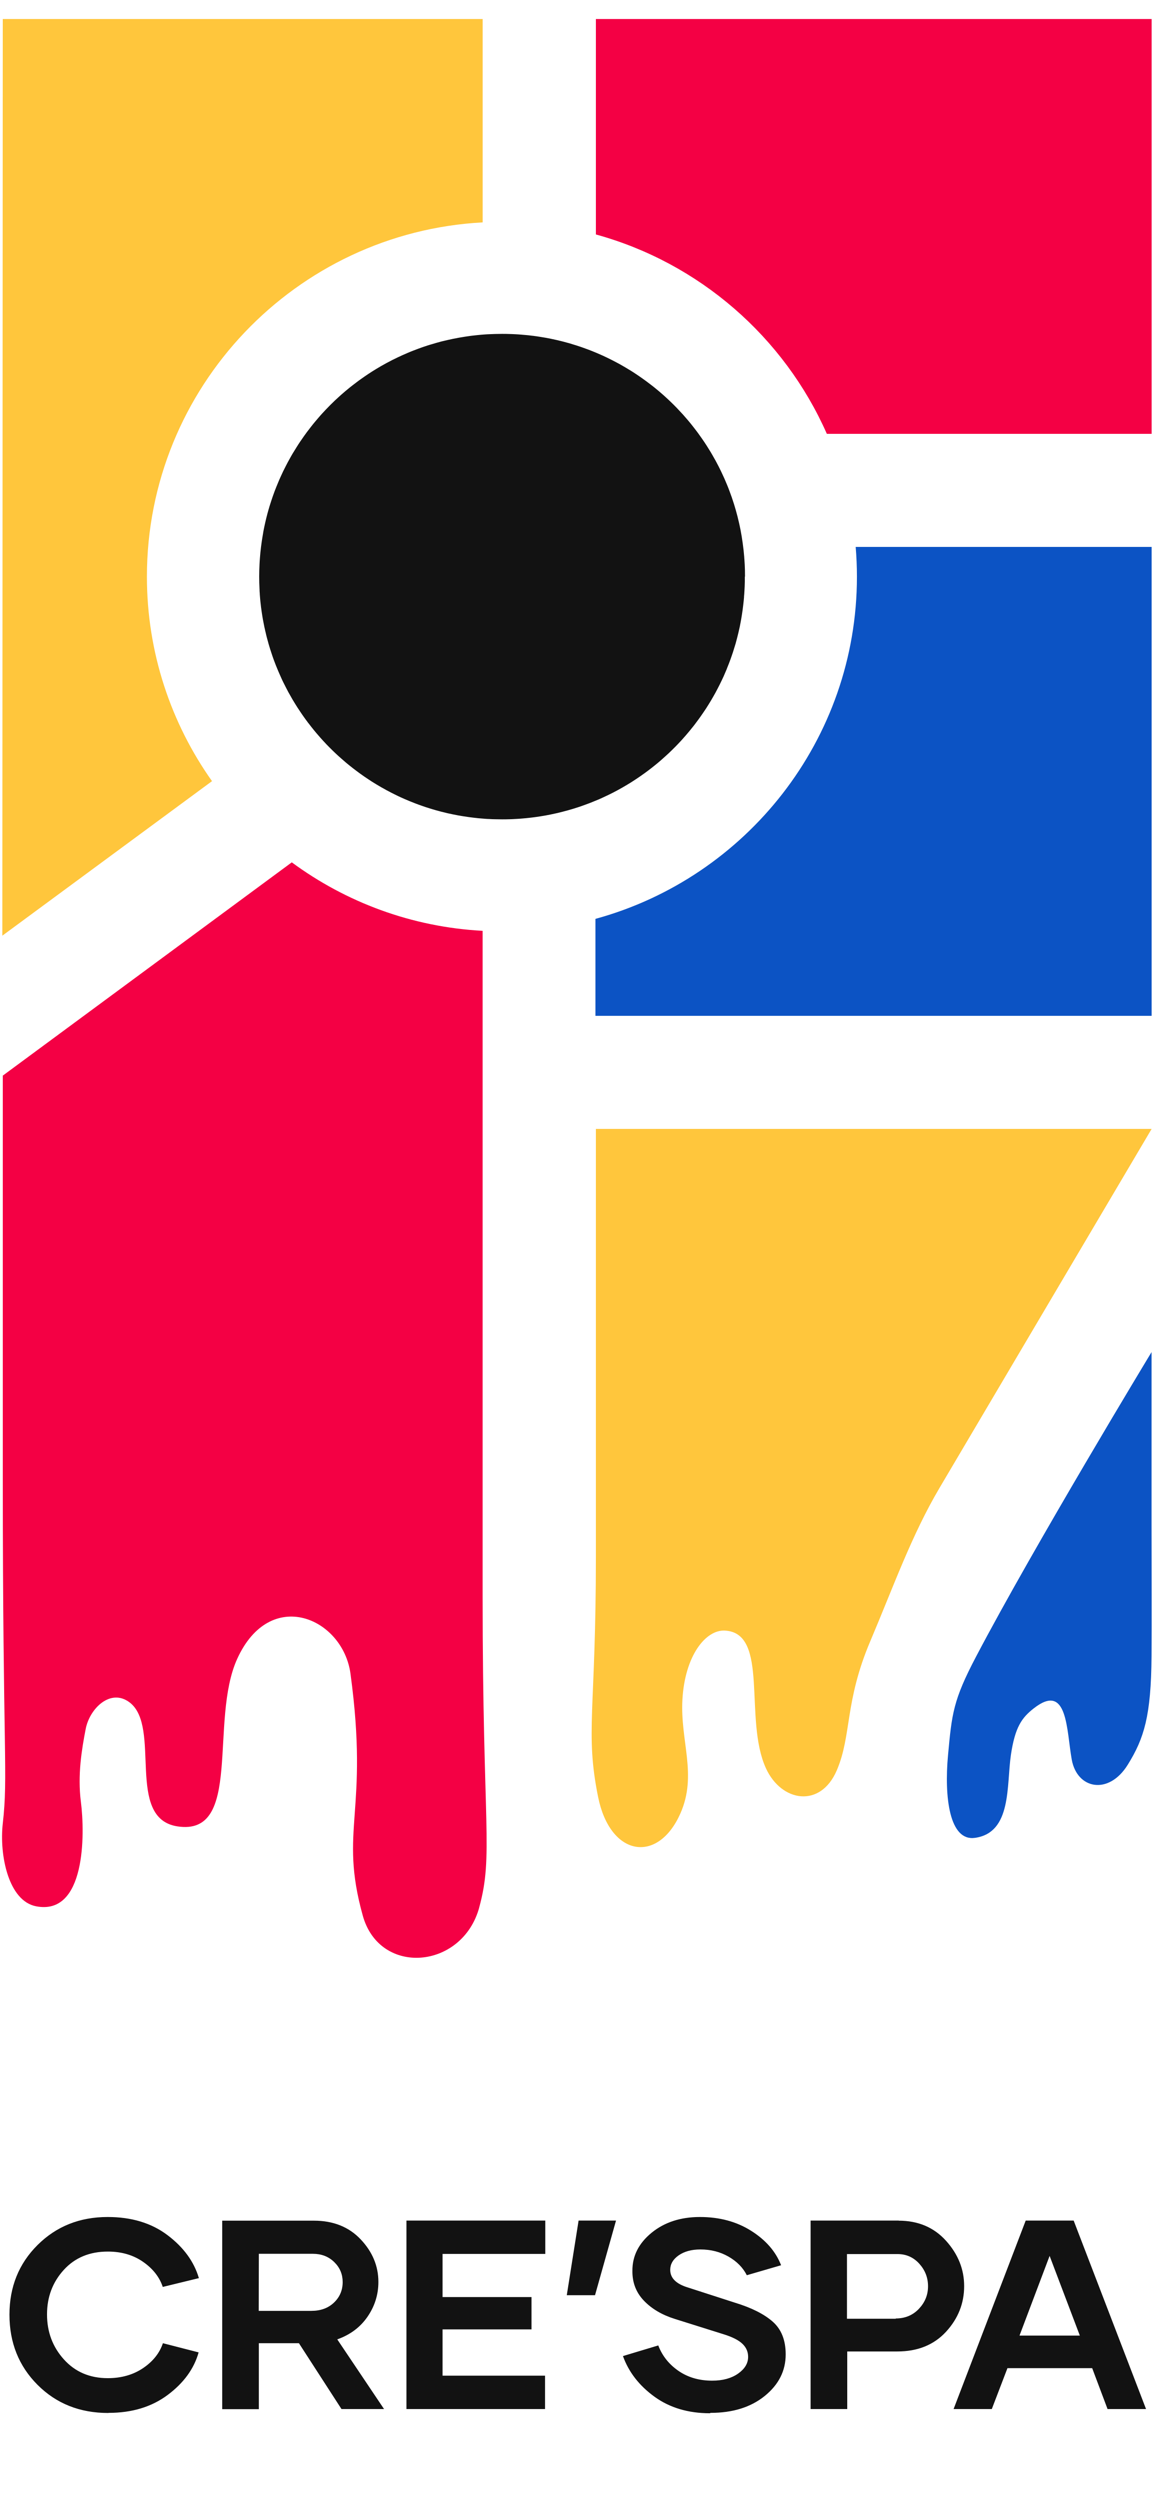 <svg width="60" height="130" viewBox="0 0 60 130" fill="none" xmlns="http://www.w3.org/2000/svg">
<path d="M5.653 125.477C6.863 125.477 7.889 125.169 8.723 124.547C9.557 123.925 10.097 123.187 10.336 122.332L8.477 121.854C8.306 122.366 7.964 122.797 7.451 123.146C6.938 123.494 6.323 123.672 5.612 123.672C4.676 123.672 3.917 123.351 3.329 122.701C2.741 122.052 2.447 121.272 2.447 120.356C2.447 119.447 2.741 118.675 3.322 118.039C3.903 117.403 4.669 117.089 5.612 117.089C6.323 117.089 6.932 117.267 7.444 117.622C7.957 117.978 8.299 118.415 8.47 118.928L10.35 118.47C10.097 117.608 9.55 116.863 8.716 116.234C7.882 115.605 6.843 115.291 5.605 115.291C4.149 115.291 2.933 115.776 1.955 116.747C0.978 117.718 0.492 118.928 0.492 120.37C0.492 121.826 0.978 123.043 1.955 124.021C2.933 124.998 4.156 125.483 5.633 125.483L5.653 125.477ZM17.77 125.278H19.985L17.551 121.655C18.221 121.416 18.748 121.026 19.124 120.479C19.5 119.933 19.691 119.331 19.691 118.668C19.691 117.841 19.383 117.103 18.768 116.453C18.153 115.804 17.34 115.482 16.335 115.482H11.563V125.285H13.47V121.854H15.555L17.77 125.278ZM13.47 117.205H16.28C16.731 117.205 17.1 117.349 17.394 117.636C17.688 117.923 17.832 118.271 17.832 118.675C17.832 119.099 17.681 119.454 17.381 119.741C17.08 120.028 16.69 120.172 16.205 120.172H13.463L13.47 117.205ZM28.376 117.212V115.476H21.151V125.278H28.363V123.542H23.03V121.136H27.659V119.454H23.03V117.212H28.376ZM29.494 119.358H30.964L32.057 115.476H30.109L29.494 119.358ZM36.976 125.477C38.131 125.477 39.075 125.183 39.799 124.595C40.524 124.007 40.886 123.289 40.886 122.435C40.886 121.696 40.661 121.129 40.209 120.732C39.758 120.336 39.102 120.008 38.248 119.748L35.814 118.962C35.192 118.777 34.877 118.47 34.877 118.039C34.877 117.745 35.021 117.492 35.315 117.287C35.609 117.082 35.985 116.979 36.45 116.979C36.99 116.979 37.475 117.103 37.906 117.349C38.337 117.595 38.658 117.916 38.863 118.319L40.647 117.8C40.367 117.082 39.847 116.487 39.088 116.009C38.33 115.53 37.441 115.291 36.422 115.291C35.417 115.291 34.577 115.564 33.907 116.111C33.237 116.658 32.902 117.321 32.909 118.094C32.902 118.702 33.1 119.215 33.504 119.639C33.907 120.062 34.447 120.384 35.13 120.596L37.632 121.382C38.104 121.525 38.439 121.696 38.637 121.888C38.836 122.079 38.931 122.305 38.931 122.564C38.931 122.899 38.76 123.187 38.412 123.433C38.063 123.679 37.612 123.802 37.058 123.802C36.381 123.802 35.794 123.631 35.301 123.289C34.809 122.947 34.461 122.51 34.255 121.97L32.417 122.523C32.717 123.357 33.264 124.062 34.057 124.636C34.85 125.21 35.814 125.497 36.942 125.497L36.976 125.477ZM46.776 115.476H42.182V125.278H44.089V122.284H46.694C47.753 122.284 48.601 121.942 49.23 121.259C49.859 120.575 50.173 119.782 50.173 118.887C50.173 118.012 49.859 117.226 49.23 116.528C48.601 115.831 47.781 115.482 46.762 115.482L46.776 115.476ZM46.618 120.582H44.075V117.219H46.707C47.165 117.219 47.541 117.39 47.842 117.725C48.143 118.06 48.293 118.449 48.293 118.894C48.293 119.338 48.136 119.728 47.822 120.062C47.507 120.397 47.104 120.568 46.605 120.568L46.618 120.582ZM57.635 125.278H59.638L55.871 115.476H53.376L49.623 125.278H51.612L52.426 123.152H56.835L57.635 125.278ZM53.054 121.457L54.62 117.314L56.192 121.457H53.054Z" fill="#121212"/>
<g clip-path="url(#clip0_134_20681)">
<g clip-path="url(#clip1_134_20681)">
<path d="M25.117 0.988V11.565C15.394 12.085 7.645 20.149 7.645 29.987C7.645 33.943 8.901 37.613 11.033 40.622L0.122 48.658L0.144 0.988H25.117Z" fill="#FFC63C"/>
<path d="M59.929 0.988V22.562H43.028C40.806 17.53 36.396 13.672 31.009 12.193V0.988H59.929Z" fill="#F40044"/>
<path d="M59.929 28.442V52.827H30.986V47.784C38.819 45.645 44.593 38.475 44.593 29.987C44.593 29.467 44.57 28.951 44.528 28.442H59.929Z" fill="#0C53C4"/>
<path d="M59.928 58.707H31.009V80.953C31.009 89.004 30.444 90.058 31.122 93.439C31.751 96.571 34.245 96.934 35.407 94.304C36.297 92.292 35.389 90.544 35.512 88.38C35.642 86.094 36.724 84.744 37.721 84.796C40.056 84.915 38.685 89.404 39.86 91.962C40.666 93.715 42.697 94.041 43.544 92.066C44.328 90.239 43.944 88.512 45.287 85.351C46.503 82.486 47.434 79.843 48.889 77.38C50.342 74.917 59.928 58.709 59.928 58.709V58.707Z" fill="#FFC63C"/>
<path d="M59.925 70.318C59.925 70.318 59.926 74.58 59.925 79.28C59.925 81.736 59.94 84.269 59.925 86.124C59.9 89.231 59.542 90.396 58.684 91.776C57.695 93.367 56.05 93.046 55.772 91.506C55.494 89.965 55.567 87.451 53.793 88.842C53.179 89.323 52.821 89.807 52.606 91.26C52.371 92.858 52.661 95.297 50.743 95.574C49.398 95.77 49.133 93.44 49.333 91.277C49.532 89.114 49.601 88.415 50.79 86.154C53.828 80.37 59.923 70.316 59.923 70.316L59.925 70.318Z" fill="#0C53C4"/>
<path d="M24.938 99.198C24.056 102.417 19.756 102.786 18.877 99.615C17.622 95.092 19.224 94.293 18.238 87.034C17.844 84.139 14.066 82.487 12.345 86.263C10.875 89.485 12.652 95.508 9.229 94.977C6.508 94.554 8.422 89.806 6.745 88.531C5.752 87.779 4.668 88.846 4.461 89.903C4.256 90.961 4.03 92.296 4.209 93.701C4.426 95.387 4.456 99.634 1.876 99.133C0.443 98.855 -0.042 96.484 0.145 94.822C0.428 92.322 0.145 91.3 0.145 76.889V55.936L15.184 44.845C17.995 46.914 21.412 48.209 25.115 48.406C25.115 48.989 25.115 51.761 25.115 53.535V82.984C25.115 95.022 25.686 96.467 24.936 99.198H24.938Z" fill="#F40044"/>
<path d="M38.759 29.987V30.113C38.759 30.154 38.759 30.195 38.759 30.238C38.758 30.322 38.754 30.406 38.752 30.49C38.748 30.572 38.744 30.655 38.739 30.739C38.735 30.79 38.733 30.84 38.73 30.89L38.718 31.019C38.718 31.032 38.718 31.045 38.718 31.058C38.713 31.116 38.707 31.175 38.702 31.233C38.694 31.307 38.687 31.384 38.677 31.458C38.673 31.488 38.67 31.516 38.666 31.546C38.66 31.605 38.653 31.663 38.644 31.723C38.634 31.805 38.621 31.885 38.608 31.965C38.597 32.045 38.584 32.125 38.569 32.205C38.556 32.28 38.543 32.352 38.528 32.427C38.526 32.438 38.522 32.451 38.521 32.462C38.521 32.464 38.521 32.466 38.519 32.468C38.519 32.481 38.515 32.492 38.511 32.505C38.511 32.511 38.511 32.514 38.511 32.52C38.5 32.574 38.487 32.628 38.476 32.682C38.459 32.762 38.44 32.84 38.422 32.919C38.384 33.075 38.345 33.232 38.302 33.386C38.285 33.452 38.267 33.515 38.246 33.578C38.215 33.686 38.181 33.796 38.146 33.902C38.127 33.96 38.108 34.018 38.088 34.074C38.039 34.217 37.989 34.357 37.935 34.496C37.901 34.584 37.868 34.67 37.832 34.755C37.832 34.755 37.832 34.755 37.832 34.759C37.828 34.769 37.825 34.776 37.821 34.785C37.817 34.796 37.812 34.808 37.808 34.819C37.758 34.938 37.707 35.057 37.655 35.175C37.621 35.247 37.588 35.322 37.552 35.394C37.519 35.465 37.483 35.536 37.448 35.607C37.413 35.678 37.377 35.748 37.34 35.817C37.269 35.957 37.194 36.095 37.114 36.231C37.075 36.3 37.036 36.367 36.995 36.436C36.957 36.501 36.918 36.566 36.877 36.629C36.832 36.7 36.788 36.771 36.743 36.842C36.657 36.97 36.571 37.099 36.483 37.224C36.439 37.287 36.394 37.352 36.347 37.414C36.303 37.477 36.256 37.54 36.207 37.602C36.161 37.665 36.114 37.727 36.064 37.788C36.015 37.85 35.967 37.911 35.916 37.971C35.894 38.001 35.87 38.028 35.846 38.056C35.793 38.121 35.737 38.185 35.683 38.248C35.631 38.308 35.579 38.367 35.525 38.427C35.504 38.453 35.482 38.477 35.458 38.502C35.351 38.617 35.245 38.731 35.135 38.841C35.081 38.897 35.025 38.952 34.969 39.006C34.913 39.062 34.857 39.114 34.801 39.168C34.743 39.222 34.685 39.276 34.627 39.327C34.592 39.358 34.558 39.39 34.523 39.42C34.431 39.506 34.336 39.586 34.241 39.666C34.193 39.707 34.144 39.746 34.096 39.785C33.974 39.884 33.851 39.981 33.726 40.074C33.68 40.111 33.631 40.146 33.583 40.18C33.504 40.238 33.426 40.294 33.346 40.349C33.217 40.439 33.087 40.526 32.956 40.61C32.919 40.636 32.88 40.661 32.84 40.685C32.547 40.867 32.245 41.041 31.936 41.201C31.87 41.234 31.805 41.268 31.738 41.301C31.73 41.305 31.723 41.309 31.715 41.311C31.648 41.346 31.579 41.378 31.51 41.409C31.41 41.458 31.309 41.503 31.208 41.549C31.193 41.555 31.178 41.562 31.161 41.57C31.061 41.612 30.96 41.653 30.857 41.694C30.785 41.726 30.71 41.754 30.635 41.782C30.548 41.816 30.46 41.847 30.372 41.879C30.302 41.905 30.231 41.929 30.16 41.953C30.156 41.955 30.154 41.955 30.15 41.957C30.063 41.985 29.975 42.015 29.887 42.041C29.839 42.056 29.79 42.071 29.744 42.084C29.678 42.104 29.611 42.123 29.544 42.142C29.46 42.166 29.374 42.188 29.288 42.21C29.197 42.235 29.106 42.257 29.012 42.279C28.901 42.305 28.787 42.33 28.675 42.352C28.58 42.373 28.485 42.389 28.389 42.408C28.386 42.408 28.38 42.41 28.376 42.41C28.294 42.425 28.212 42.438 28.13 42.451C28.054 42.464 27.977 42.475 27.899 42.486C27.889 42.486 27.88 42.486 27.871 42.49C27.796 42.501 27.722 42.51 27.647 42.518C27.557 42.529 27.466 42.54 27.375 42.548C27.283 42.557 27.192 42.566 27.1 42.572C27.046 42.575 26.992 42.579 26.94 42.583C26.886 42.587 26.832 42.59 26.778 42.592C26.727 42.596 26.675 42.598 26.625 42.6H26.608C26.591 42.602 26.576 42.602 26.559 42.602C26.416 42.607 26.272 42.609 26.127 42.609C26.003 42.609 25.88 42.607 25.757 42.603C25.664 42.603 25.569 42.598 25.476 42.592C25.393 42.592 25.313 42.585 25.233 42.579C25.207 42.577 25.179 42.575 25.153 42.572C24.979 42.561 24.808 42.544 24.638 42.522C24.558 42.512 24.478 42.503 24.397 42.492C24.317 42.48 24.239 42.469 24.159 42.456C24.076 42.445 23.994 42.43 23.912 42.415C23.897 42.413 23.881 42.41 23.864 42.408C23.845 42.404 23.826 42.4 23.808 42.397C23.731 42.384 23.655 42.369 23.578 42.352C23.483 42.333 23.386 42.313 23.291 42.291C23.183 42.266 23.075 42.24 22.967 42.212C22.929 42.201 22.892 42.192 22.853 42.181C22.84 42.177 22.828 42.175 22.816 42.171C22.735 42.151 22.655 42.129 22.577 42.104C22.573 42.102 22.569 42.102 22.566 42.1C22.547 42.095 22.526 42.089 22.506 42.084C22.426 42.059 22.343 42.035 22.263 42.007C22.233 42 22.206 41.991 22.177 41.981C22.101 41.955 22.024 41.929 21.948 41.903C21.948 41.903 21.947 41.902 21.944 41.901C21.838 41.864 21.732 41.827 21.627 41.786C21.523 41.747 21.42 41.706 21.317 41.663C21.226 41.626 21.137 41.588 21.047 41.549C21.034 41.544 21.021 41.538 21.01 41.532C20.907 41.488 20.806 41.441 20.706 41.393C20.655 41.368 20.605 41.346 20.556 41.32C20.506 41.296 20.456 41.272 20.407 41.245C20.402 41.244 20.398 41.242 20.394 41.24C20.299 41.191 20.206 41.141 20.112 41.091C20.014 41.039 19.918 40.985 19.821 40.929C19.78 40.907 19.738 40.88 19.697 40.856C19.654 40.832 19.613 40.806 19.572 40.782C19.499 40.737 19.426 40.692 19.355 40.648C19.288 40.605 19.221 40.562 19.155 40.517C19.017 40.426 18.881 40.333 18.747 40.236C18.624 40.146 18.501 40.055 18.381 39.962C18.264 39.873 18.15 39.779 18.036 39.686C18.031 39.681 18.023 39.675 18.018 39.669C18.006 39.662 17.995 39.653 17.986 39.644C17.898 39.569 17.811 39.494 17.725 39.416C17.691 39.388 17.659 39.358 17.626 39.329C17.518 39.232 17.413 39.131 17.309 39.031C17.305 39.029 17.301 39.025 17.299 39.021C17.189 38.915 17.083 38.805 16.975 38.695C16.975 38.693 16.975 38.692 16.971 38.69C16.867 38.58 16.766 38.47 16.665 38.356C16.654 38.347 16.645 38.336 16.639 38.325C16.624 38.308 16.609 38.291 16.594 38.274C16.508 38.177 16.424 38.079 16.342 37.978C16.242 37.855 16.143 37.73 16.048 37.604H16.044C16.027 37.581 16.012 37.559 15.997 37.538C15.967 37.498 15.936 37.456 15.906 37.416C15.876 37.374 15.848 37.334 15.818 37.293C15.758 37.211 15.701 37.127 15.645 37.043C15.587 36.959 15.531 36.875 15.477 36.79C15.477 36.788 15.477 36.786 15.473 36.784C15.391 36.656 15.311 36.525 15.232 36.393C15.225 36.382 15.219 36.37 15.212 36.359C15.147 36.248 15.081 36.132 15.018 36.017C15.012 36.007 15.007 35.996 15.001 35.987C14.956 35.903 14.912 35.817 14.869 35.733C14.824 35.648 14.781 35.56 14.738 35.474C14.701 35.4 14.665 35.324 14.632 35.247C14.602 35.184 14.574 35.119 14.546 35.053C14.522 34.999 14.498 34.945 14.475 34.89C14.436 34.798 14.399 34.707 14.361 34.614C14.324 34.519 14.287 34.424 14.251 34.327C14.251 34.321 14.248 34.318 14.246 34.312C14.21 34.217 14.177 34.118 14.145 34.022C14.113 33.928 14.083 33.835 14.053 33.74C14.025 33.654 14.001 33.567 13.975 33.481C13.971 33.47 13.968 33.457 13.966 33.446C13.94 33.353 13.914 33.26 13.889 33.166C13.867 33.083 13.846 32.999 13.828 32.913C13.817 32.872 13.807 32.831 13.798 32.79C13.792 32.768 13.789 32.747 13.785 32.725C13.768 32.66 13.755 32.593 13.742 32.528C13.72 32.419 13.699 32.311 13.679 32.203C13.677 32.188 13.673 32.172 13.671 32.157C13.66 32.095 13.651 32.036 13.641 31.974C13.632 31.926 13.624 31.877 13.619 31.829C13.606 31.743 13.595 31.656 13.583 31.57C13.557 31.36 13.535 31.147 13.52 30.933C13.52 30.925 13.518 30.918 13.518 30.911C13.518 30.901 13.518 30.892 13.518 30.881C13.514 30.831 13.511 30.78 13.507 30.728C13.507 30.715 13.507 30.7 13.507 30.687V30.676C13.507 30.665 13.505 30.655 13.505 30.644C13.499 30.531 13.496 30.419 13.492 30.305C13.49 30.199 13.488 30.093 13.488 29.987C13.488 29.769 13.494 29.553 13.505 29.337C13.511 29.228 13.516 29.122 13.526 29.014C13.54 28.824 13.559 28.634 13.582 28.446C13.595 28.344 13.608 28.243 13.623 28.144C13.632 28.073 13.643 28.005 13.656 27.936C13.667 27.861 13.679 27.787 13.694 27.712C13.694 27.712 13.694 27.706 13.694 27.705C13.701 27.66 13.708 27.617 13.718 27.572C13.725 27.53 13.735 27.487 13.744 27.442C13.753 27.392 13.764 27.341 13.776 27.293C13.787 27.243 13.798 27.192 13.809 27.144C13.824 27.075 13.841 27.006 13.858 26.937C13.878 26.852 13.9 26.768 13.923 26.684C13.925 26.676 13.927 26.669 13.93 26.662C13.932 26.652 13.936 26.641 13.938 26.632C13.958 26.553 13.983 26.477 14.005 26.399C14.007 26.388 14.011 26.377 14.014 26.365C14.033 26.306 14.05 26.246 14.07 26.186C14.072 26.177 14.076 26.168 14.08 26.159C14.082 26.153 14.083 26.145 14.085 26.14C14.091 26.117 14.098 26.093 14.108 26.069C14.134 25.985 14.162 25.903 14.191 25.821C14.223 25.73 14.257 25.639 14.29 25.547C14.318 25.475 14.346 25.4 14.376 25.328C14.41 25.242 14.445 25.156 14.481 25.073C14.52 24.977 14.561 24.884 14.604 24.791C14.645 24.698 14.69 24.605 14.732 24.514C14.777 24.421 14.824 24.329 14.871 24.238C14.936 24.109 15.005 23.981 15.076 23.854C15.122 23.768 15.173 23.683 15.221 23.599C15.232 23.58 15.244 23.562 15.255 23.543C15.259 23.538 15.262 23.532 15.266 23.526C15.322 23.431 15.38 23.338 15.438 23.247C15.467 23.198 15.499 23.15 15.529 23.104C15.563 23.051 15.598 22.999 15.633 22.947C15.639 22.941 15.643 22.934 15.647 22.928C15.751 22.774 15.859 22.621 15.969 22.472C15.979 22.459 15.988 22.446 15.999 22.433C16.059 22.353 16.12 22.273 16.184 22.193C16.245 22.113 16.309 22.034 16.374 21.956C16.438 21.878 16.503 21.801 16.57 21.725C16.635 21.649 16.702 21.572 16.771 21.498C16.833 21.431 16.895 21.364 16.958 21.297C17.035 21.216 17.111 21.138 17.189 21.06C17.251 20.998 17.314 20.937 17.378 20.876C17.395 20.859 17.413 20.842 17.43 20.825C17.495 20.764 17.562 20.702 17.628 20.643C17.702 20.574 17.779 20.507 17.855 20.442C17.932 20.375 18.008 20.309 18.087 20.246C18.165 20.181 18.243 20.117 18.323 20.056C18.404 19.993 18.484 19.931 18.564 19.872C18.605 19.842 18.646 19.81 18.687 19.78C18.726 19.75 18.767 19.723 18.81 19.693C18.872 19.648 18.935 19.603 18.999 19.56C19.06 19.518 19.124 19.477 19.187 19.434C19.314 19.35 19.443 19.268 19.573 19.19C19.659 19.138 19.747 19.085 19.834 19.035C19.924 18.985 20.012 18.934 20.101 18.886C20.301 18.778 20.502 18.676 20.707 18.579C20.719 18.573 20.73 18.567 20.741 18.564C20.803 18.534 20.864 18.506 20.926 18.478C21.019 18.435 21.112 18.394 21.207 18.355C21.301 18.314 21.396 18.275 21.493 18.238C21.584 18.202 21.676 18.167 21.767 18.134C21.84 18.106 21.916 18.079 21.991 18.053C22.019 18.044 22.047 18.035 22.077 18.024C22.081 18.024 22.086 18.022 22.09 18.02C22.093 18.018 22.097 18.018 22.101 18.016C22.189 17.986 22.278 17.956 22.368 17.93C22.487 17.893 22.605 17.858 22.722 17.826C22.78 17.809 22.84 17.793 22.899 17.778C22.911 17.774 22.92 17.772 22.931 17.768C22.965 17.761 22.996 17.753 23.028 17.744C23.11 17.724 23.19 17.705 23.273 17.686C23.375 17.662 23.478 17.64 23.58 17.619C23.683 17.597 23.785 17.578 23.89 17.56C23.994 17.541 24.099 17.524 24.203 17.508C24.295 17.495 24.386 17.482 24.479 17.468C24.502 17.467 24.524 17.463 24.547 17.459C24.642 17.448 24.739 17.437 24.836 17.427C24.968 17.413 25.101 17.401 25.235 17.392C25.315 17.387 25.395 17.381 25.477 17.379C25.571 17.373 25.666 17.37 25.759 17.368C25.882 17.364 26.005 17.362 26.128 17.362C26.274 17.362 26.418 17.364 26.561 17.37C26.578 17.37 26.593 17.37 26.61 17.372H26.627C26.677 17.372 26.729 17.375 26.779 17.379C26.834 17.383 26.888 17.385 26.942 17.388C26.994 17.39 27.048 17.394 27.102 17.4C27.194 17.407 27.285 17.415 27.376 17.424C27.468 17.431 27.559 17.442 27.649 17.454C27.723 17.461 27.798 17.47 27.873 17.482C27.882 17.483 27.891 17.483 27.901 17.485C27.979 17.496 28.055 17.508 28.132 17.521C28.214 17.534 28.296 17.547 28.378 17.562C28.382 17.562 28.387 17.564 28.391 17.564C28.488 17.582 28.581 17.599 28.677 17.619C28.779 17.64 28.882 17.662 28.985 17.686C29.031 17.698 29.076 17.707 29.122 17.72C29.134 17.722 29.147 17.724 29.158 17.727C29.276 17.755 29.391 17.787 29.507 17.819C29.548 17.83 29.589 17.841 29.63 17.852C29.699 17.873 29.768 17.893 29.837 17.916C29.928 17.942 30.018 17.971 30.107 18.001C30.197 18.029 30.285 18.061 30.374 18.093C30.462 18.124 30.55 18.156 30.637 18.189C30.775 18.242 30.913 18.297 31.049 18.355C31.13 18.389 31.21 18.424 31.288 18.459C31.312 18.471 31.337 18.482 31.361 18.491C31.436 18.527 31.51 18.56 31.585 18.596C31.667 18.635 31.749 18.676 31.829 18.717C31.906 18.756 31.982 18.795 32.059 18.836C32.13 18.873 32.2 18.912 32.27 18.949C32.275 18.953 32.281 18.955 32.286 18.959C32.333 18.985 32.378 19.011 32.422 19.037C32.469 19.063 32.516 19.089 32.56 19.117C32.618 19.151 32.676 19.186 32.732 19.221C32.807 19.264 32.88 19.311 32.952 19.357C33.034 19.41 33.116 19.464 33.197 19.519C33.281 19.575 33.364 19.633 33.447 19.693C33.527 19.749 33.603 19.805 33.682 19.864C33.689 19.868 33.697 19.873 33.704 19.881C33.781 19.937 33.857 19.996 33.934 20.056C34.014 20.117 34.092 20.181 34.17 20.246C34.249 20.309 34.325 20.375 34.402 20.442C34.478 20.507 34.555 20.574 34.629 20.643C34.68 20.687 34.73 20.734 34.779 20.781C34.823 20.822 34.868 20.864 34.911 20.907C34.963 20.957 35.015 21.008 35.068 21.06C35.12 21.112 35.17 21.164 35.221 21.216C35.314 21.313 35.407 21.412 35.499 21.513C35.512 21.528 35.525 21.543 35.54 21.557C35.627 21.654 35.715 21.755 35.799 21.855C35.896 21.969 35.991 22.086 36.082 22.204C36.088 22.211 36.096 22.221 36.101 22.228C36.101 22.228 36.102 22.229 36.103 22.232C36.131 22.265 36.157 22.299 36.181 22.332C36.207 22.366 36.232 22.399 36.258 22.433C36.31 22.5 36.358 22.569 36.407 22.638C36.577 22.872 36.739 23.113 36.89 23.361C36.952 23.457 37.01 23.556 37.067 23.655C37.125 23.754 37.181 23.854 37.237 23.955C37.291 24.055 37.345 24.158 37.398 24.26C37.441 24.344 37.483 24.428 37.523 24.512C37.53 24.529 37.539 24.547 37.547 24.564C37.651 24.78 37.748 24.998 37.838 25.22C37.879 25.32 37.92 25.423 37.957 25.525C37.998 25.633 38.039 25.743 38.077 25.853C38.108 25.942 38.138 26.032 38.166 26.123C38.172 26.138 38.175 26.155 38.181 26.17C38.187 26.188 38.194 26.209 38.2 26.227C38.23 26.324 38.259 26.421 38.287 26.52C38.319 26.632 38.349 26.745 38.379 26.859C38.41 26.984 38.44 27.109 38.468 27.233C38.491 27.338 38.511 27.442 38.534 27.546V27.55C38.534 27.559 38.537 27.57 38.539 27.58C38.539 27.582 38.539 27.584 38.541 27.585C38.562 27.69 38.58 27.794 38.597 27.9C38.634 28.133 38.668 28.368 38.694 28.604C38.707 28.716 38.716 28.826 38.726 28.938C38.728 28.943 38.728 28.949 38.728 28.955C38.728 28.975 38.731 28.994 38.731 29.014C38.731 29.038 38.735 29.063 38.737 29.087C38.752 29.269 38.759 29.454 38.765 29.638C38.767 29.754 38.769 29.871 38.769 29.987H38.759Z" fill="#121212"/>
</g>
</g>
<defs>
<clipPath id="clip0_134_20681">
<rect width="60" height="101.727" fill="white" transform="translate(0 0.988)"/>
</clipPath>
<clipPath id="clip1_134_20681">
<rect width="59.825" height="100.823" fill="white" transform="translate(0.107 0.988)"/>
</clipPath>
</defs>
</svg>
